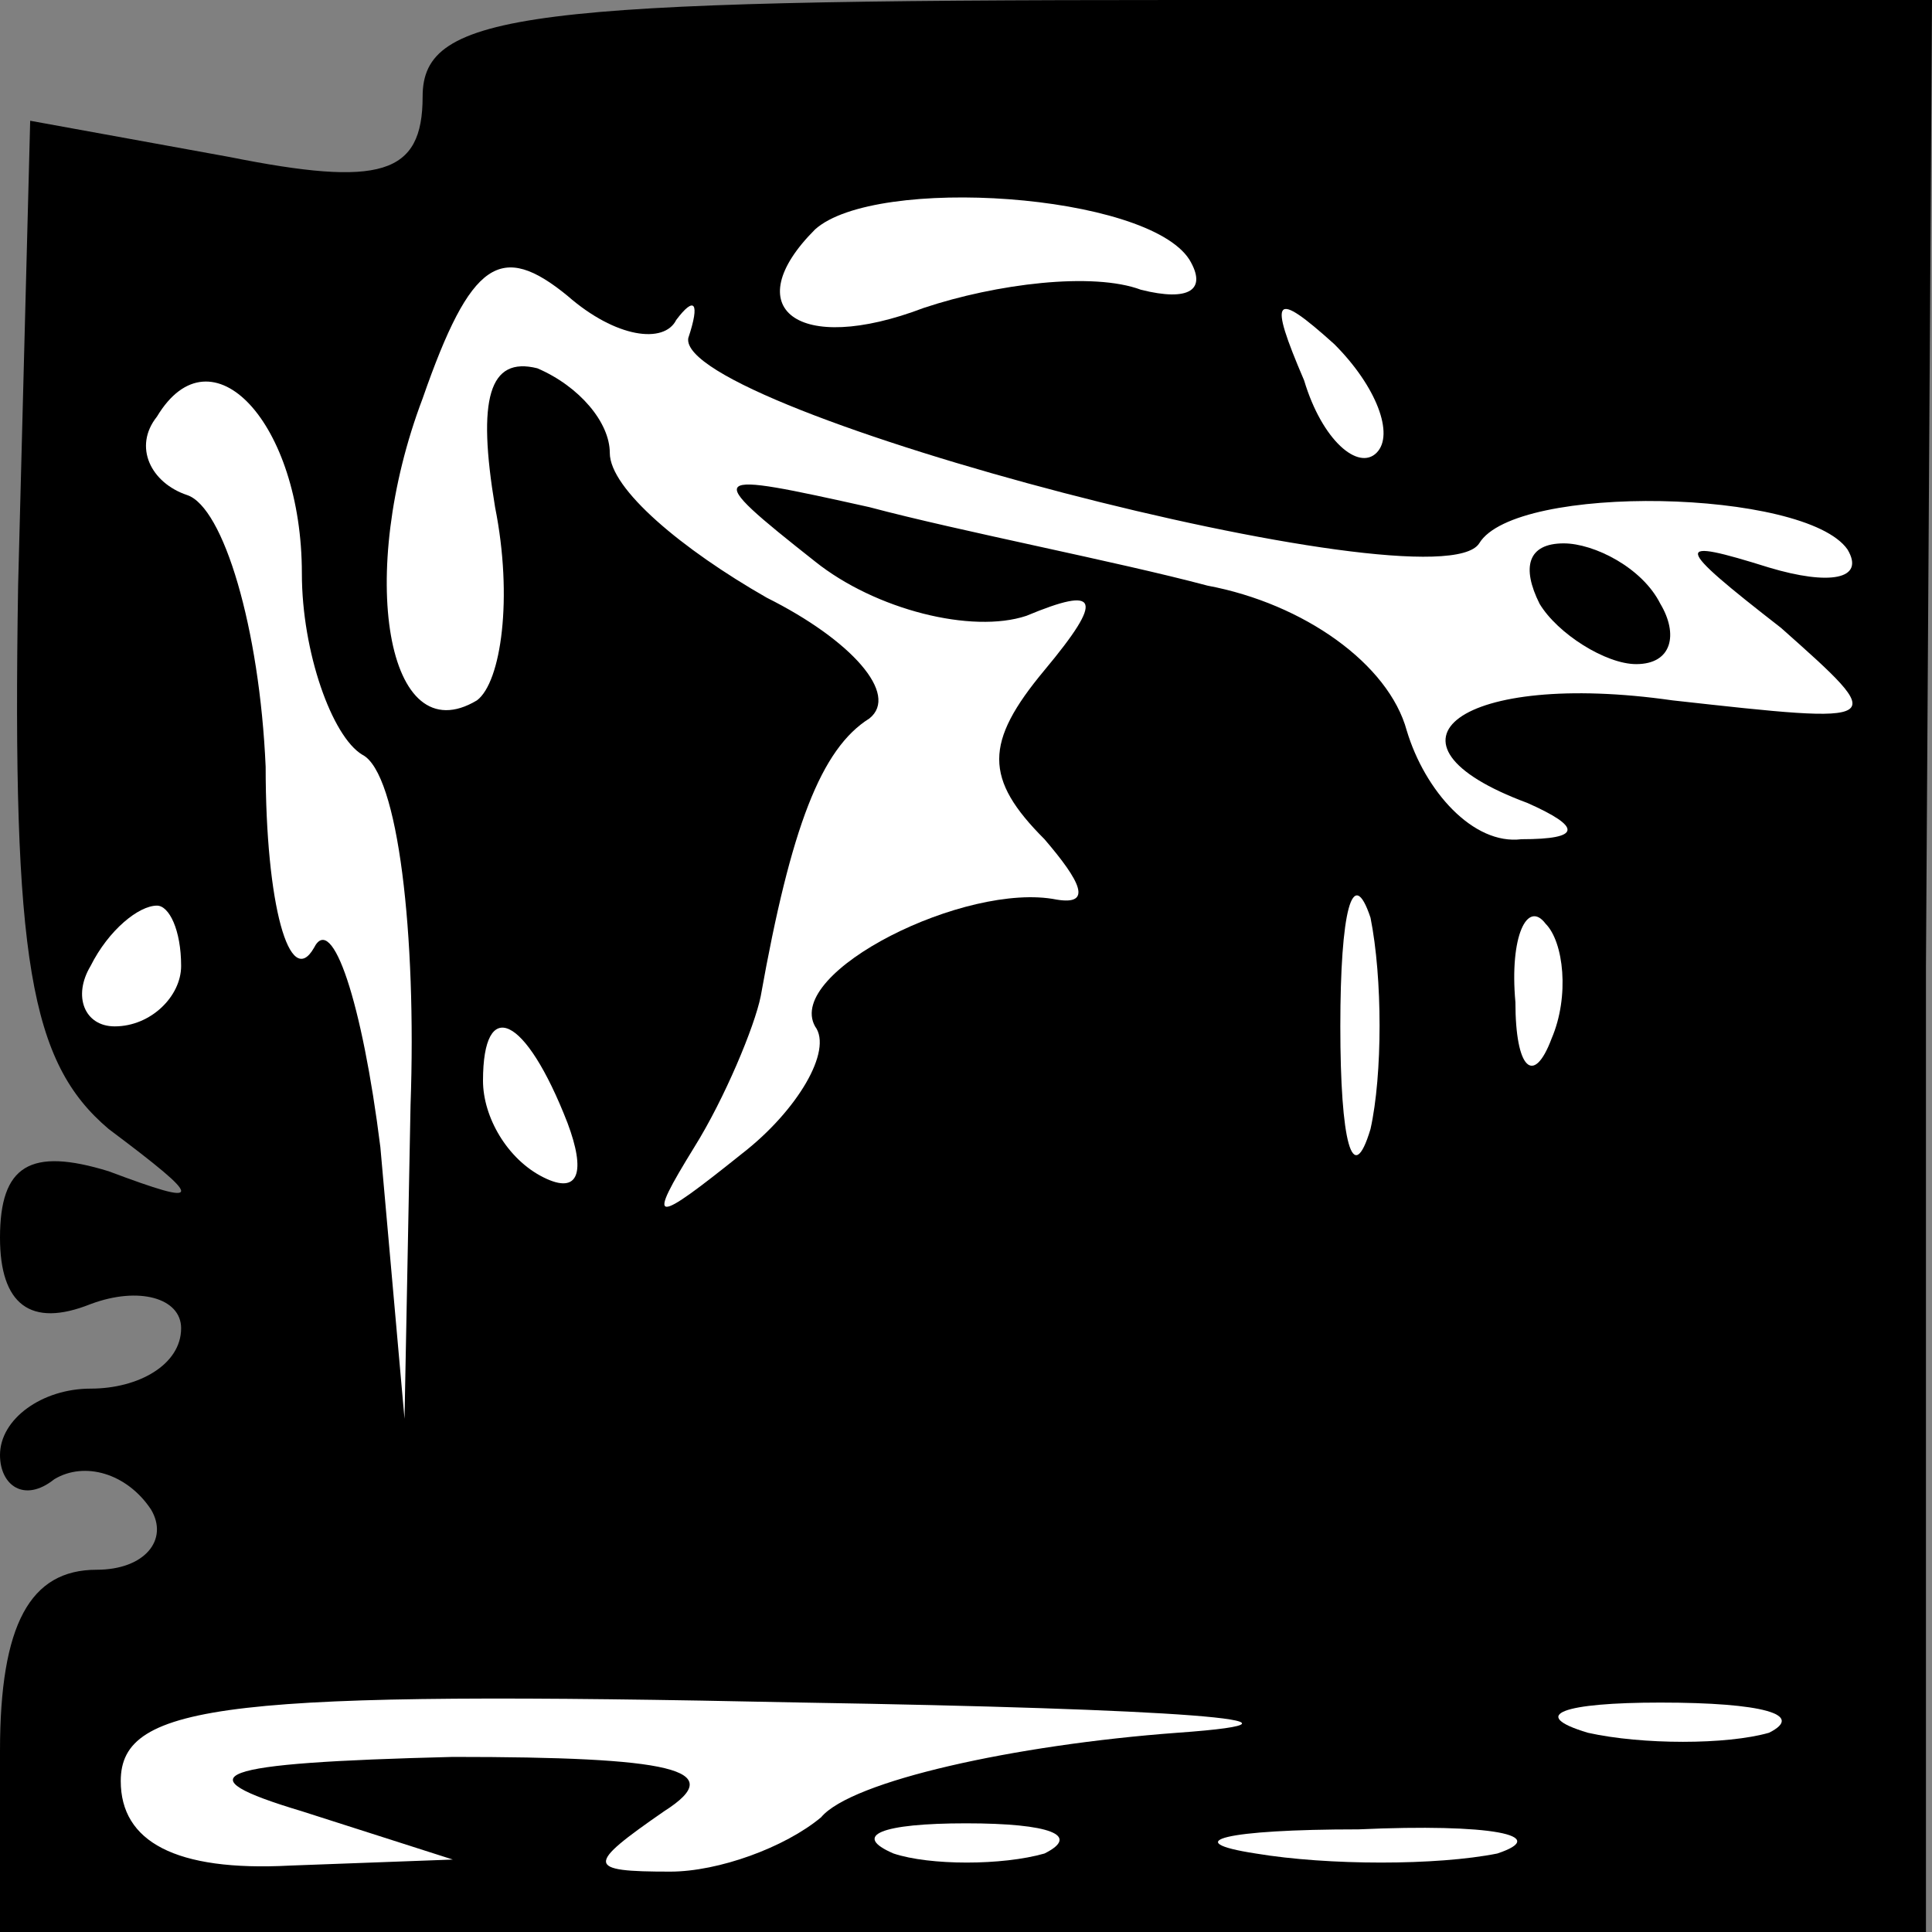 <?xml version="1.0" standalone="no"?>
<!DOCTYPE svg PUBLIC "-//W3C//DTD SVG 20010904//EN"
 "http://www.w3.org/TR/2001/REC-SVG-20010904/DTD/svg10.dtd">
<svg version="1.0" xmlns="http://www.w3.org/2000/svg"
 width="32pt" height="32pt" viewBox="0 0 32 32"
 preserveAspectRatio="xMidYMid meet">
<rect x="0" y="0" width="32" height="32" fill="#808080" stroke="none"/>
<g transform="translate(0,32) scale(0.1,-0.1)"
fill="#000000" stroke="none">
<path fill="#000000" stroke="none" d="M70 304 c0 -13 -7 -15 -32 -10 l-33 6
-2 -77 c-1 -62 2 -79 15 -90 16 -12 16 -13 0 -7 -13 4 -18 1 -18 -11 0 -11 5
-15 15 -11 8 3 15 1 15 -4 0 -6 -7 -10 -15 -10 -8 0 -15 -5 -15 -11 0 -5 4 -8
9 -4 5 3 12 1 16 -5 3 -5 -1 -10 -9 -10 -11 0 -16 -9 -16 -30 l0 -30 160 0
159 0 0 160 1 160 -125 0 c-108 0 -125 -2 -125 -16z"/>
<path fill="#ffffff" stroke="none" d="M197 277 c3 -5 0 -7 -8 -5 -8 3 -24 1
-36 -3 -21 -8 -31 0 -18 13 10 9 55 6 62 -5z"/>
<path fill="#ffffff" stroke="none" d="M112 267 c3 4 4 3 2 -3 -2 -12 124 -45
131 -34 6 10 54 9 61 -1 3 -5 -3 -6 -13 -3 -16 5 -16 4 2 -10 18 -16 18 -16
-18 -12 -35 5 -51 -7 -24 -17 9 -4 9 -6 -1 -6 -8 -1 -16 8 -19 18 -3 11 -17
21 -33 24 -15 4 -41 9 -56 13 -27 6 -28 6 -9 -9 10 -8 26 -12 35 -9 12 5 13 3
3 -9 -10 -12 -10 -18 0 -28 6 -7 8 -11 2 -10 -15 3 -45 -12 -40 -21 3 -4 -3
-14 -12 -21 -15 -12 -16 -12 -8 1 5 8 10 20 11 25 5 28 10 41 18 46 5 4 -3 13
-17 20 -14 8 -26 18 -26 24 0 5 -5 11 -12 14 -8 2 -10 -5 -7 -23 3 -15 1 -29
-3 -32 -15 -9 -20 21 -9 50 8 23 13 26 24 17 8 -7 16 -8 18 -4z"/>
<path fill="#ffffff" stroke="none" d="M228 245 c-3 -3 -9 2 -12 12 -6 14 -5
15 5 6 7 -7 10 -15 7 -18z"/>
<path fill="#ffffff" stroke="none" d="M50 225 c0 -13 5 -27 10 -30 6 -3 9
-30 8 -58 l-1 -52 -4 45 c-3 24 -8 39 -11 33 -4 -7 -8 7 -8 30 -1 23 -7 43
-13 45 -6 2 -9 8 -5 13 9 15 24 -1 24 -26z"/>
<path fill="#ffffff" stroke="none" d="M227 133 c-3 -10 -5 -2 -5 17 0 19 2
27 5 18 2 -10 2 -26 0 -35z"/>
<path fill="#ffffff" stroke="none" d="M30 160 c0 -5 -5 -10 -11 -10 -5 0 -7
5 -4 10 3 6 8 10 11 10 2 0 4 -4 4 -10z"/>
<path fill="#ffffff" stroke="none" d="M257 148 c-3 -8 -6 -5 -6 6 -1 11 2 17
5 13 3 -3 4 -12 1 -19z"/>
<path fill="#ffffff" stroke="none" d="M94 134 c3 -8 2 -12 -4 -9 -6 3 -10 10
-10 16 0 14 7 11 14 -7z"/>
<path fill="#ffffff" stroke="none" d="M195 33 c-27 -2 -54 -8 -59 -14 -6 -5
-17 -9 -25 -9 -14 0 -14 1 -1 10 11 7 1 9 -35 9 -40 -1 -45 -3 -25 -9 l25 -8
-27 -1 c-19 -1 -28 4 -28 14 0 13 18 15 113 13 61 -1 90 -3 62 -5z"/>
<path fill="#ffffff" stroke="none" d="M293 33 c-7 -2 -21 -2 -30 0 -10 3 -4
5 12 5 17 0 24 -2 18 -5z"/>
<path fill="#ffffff" stroke="none" d="M173 13 c-7 -2 -19 -2 -25 0 -7 3 -2 5
12 5 14 0 19 -2 13 -5z"/>
<path fill="#ffffff" stroke="none" d="M248 13 c-10 -2 -28 -2 -40 0 -13 2 -5
4 17 4 22 1 32 -1 23 -4z"/>
<path fill="#000000" stroke="none" d="M255 220 c3 -5 11 -10 16 -10 6 0 7 5
4 10 -3 6 -11 10 -16 10 -6 0 -7 -4 -4 -10z"/>
</g>
</svg>
